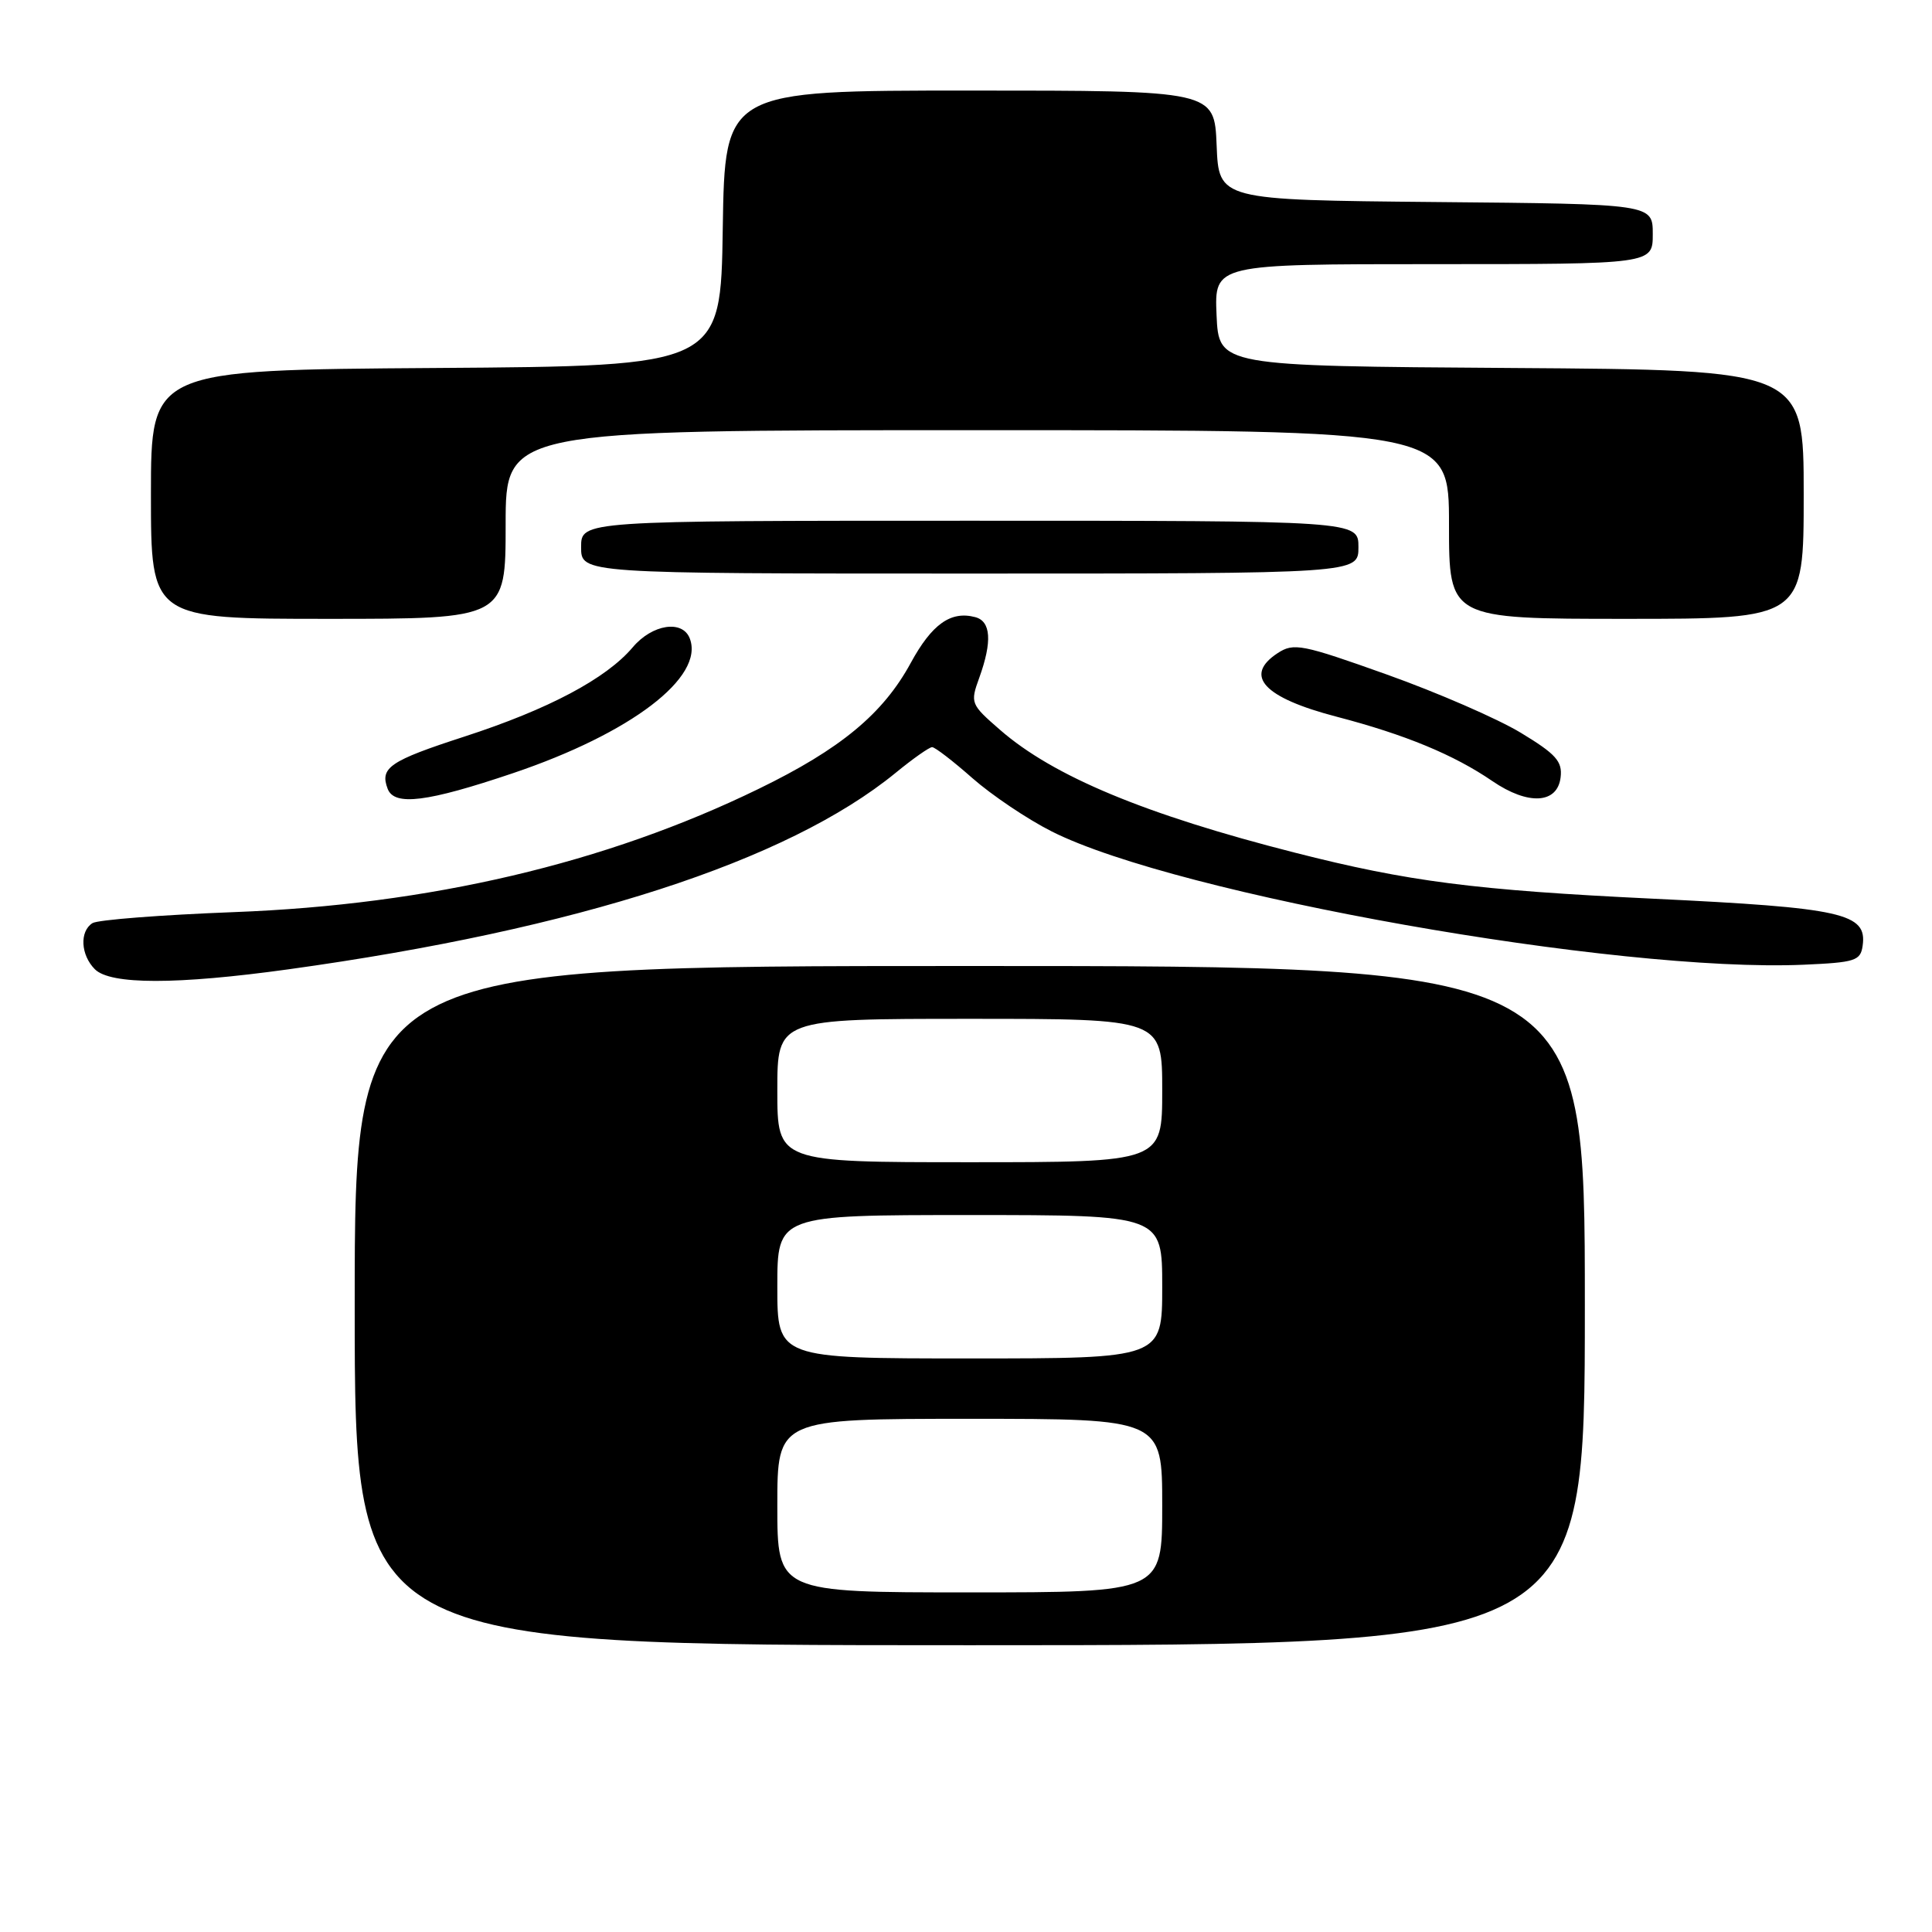 <?xml version="1.0" encoding="UTF-8" standalone="no"?>
<!DOCTYPE svg PUBLIC "-//W3C//DTD SVG 1.1//EN" "http://www.w3.org/Graphics/SVG/1.1/DTD/svg11.dtd" >
<svg xmlns="http://www.w3.org/2000/svg" xmlns:xlink="http://www.w3.org/1999/xlink" version="1.1" viewBox="0 0 256 256">
 <g >
 <path fill="currentColor"
d=" M 210.00 173.00 C 210.00 128.00 210.00 128.00 128.50 128.00 C 47.00 128.00 47.00 128.00 47.00 173.00 C 47.00 218.00 47.00 218.00 128.50 218.00 C 210.00 218.00 210.00 218.00 210.00 173.00 Z  M 38.22 128.44 C 76.52 123.14 104.34 114.13 118.67 102.41 C 120.96 100.53 123.14 99.00 123.51 99.00 C 123.89 99.00 126.29 100.85 128.85 103.11 C 131.41 105.36 136.13 108.54 139.34 110.16 C 155.94 118.56 214.33 128.91 239.00 127.83 C 245.83 127.53 246.53 127.31 246.81 125.31 C 247.42 121.01 244.20 120.29 219.00 119.08 C 195.44 117.95 186.59 116.81 171.57 112.98 C 151.74 107.93 139.56 102.86 132.51 96.71 C 128.61 93.32 128.54 93.16 129.76 89.80 C 131.49 85.00 131.31 82.31 129.21 81.77 C 125.98 80.92 123.48 82.70 120.68 87.84 C 117.01 94.59 111.37 99.26 100.50 104.54 C 80.23 114.41 56.90 119.88 31.00 120.86 C 21.38 121.23 12.94 121.88 12.25 122.32 C 10.52 123.42 10.69 126.54 12.57 128.43 C 14.63 130.49 23.40 130.49 38.22 128.44 Z  M 67.97 102.45 C 83.61 97.17 93.37 89.73 91.40 84.60 C 90.44 82.09 86.42 82.71 83.84 85.77 C 80.32 89.93 72.66 93.99 61.54 97.60 C 51.62 100.82 50.30 101.72 51.37 104.53 C 52.26 106.83 56.60 106.29 67.97 102.45 Z  M 206.79 102.99 C 207.04 100.89 206.18 99.92 201.52 97.10 C 198.45 95.24 190.47 91.77 183.77 89.38 C 172.50 85.36 171.43 85.15 169.30 86.54 C 164.74 89.53 167.44 92.45 177.12 94.97 C 186.20 97.34 192.65 100.01 197.75 103.50 C 202.49 106.74 206.38 106.52 206.79 102.99 Z  M 67.00 69.50 C 67.00 57.00 67.00 57.00 129.50 57.00 C 192.00 57.00 192.00 57.00 192.00 69.50 C 192.00 82.00 192.00 82.00 215.50 82.00 C 239.00 82.00 239.00 82.00 239.00 65.51 C 239.00 49.02 239.00 49.02 200.25 48.76 C 161.50 48.50 161.50 48.50 161.20 41.75 C 160.91 35.00 160.91 35.00 189.95 35.00 C 219.00 35.00 219.00 35.00 219.00 31.02 C 219.00 27.03 219.00 27.03 190.25 26.77 C 161.50 26.50 161.50 26.50 161.21 19.25 C 160.91 12.00 160.91 12.00 128.48 12.00 C 96.05 12.00 96.05 12.00 95.77 30.25 C 95.50 48.50 95.50 48.50 57.75 48.76 C 20.00 49.02 20.00 49.02 20.00 65.51 C 20.00 82.00 20.00 82.00 43.50 82.00 C 67.00 82.00 67.00 82.00 67.00 69.50 Z  M 180.00 72.50 C 180.00 69.00 180.00 69.00 128.50 69.00 C 77.00 69.00 77.00 69.00 77.00 72.50 C 77.00 76.00 77.00 76.00 128.50 76.00 C 180.00 76.00 180.00 76.00 180.00 72.50 Z  M 103.00 199.50 C 103.00 188.00 103.00 188.00 128.50 188.00 C 154.00 188.00 154.00 188.00 154.00 199.50 C 154.00 211.00 154.00 211.00 128.50 211.00 C 103.00 211.00 103.00 211.00 103.00 199.50 Z  M 103.00 170.50 C 103.00 161.00 103.00 161.00 128.50 161.00 C 154.00 161.00 154.00 161.00 154.00 170.50 C 154.00 180.00 154.00 180.00 128.50 180.00 C 103.00 180.00 103.00 180.00 103.00 170.50 Z  M 103.00 144.50 C 103.00 135.00 103.00 135.00 128.50 135.00 C 154.00 135.00 154.00 135.00 154.00 144.50 C 154.00 154.00 154.00 154.00 128.50 154.00 C 103.00 154.00 103.00 154.00 103.00 144.50 Z "/>
</g>
</svg>